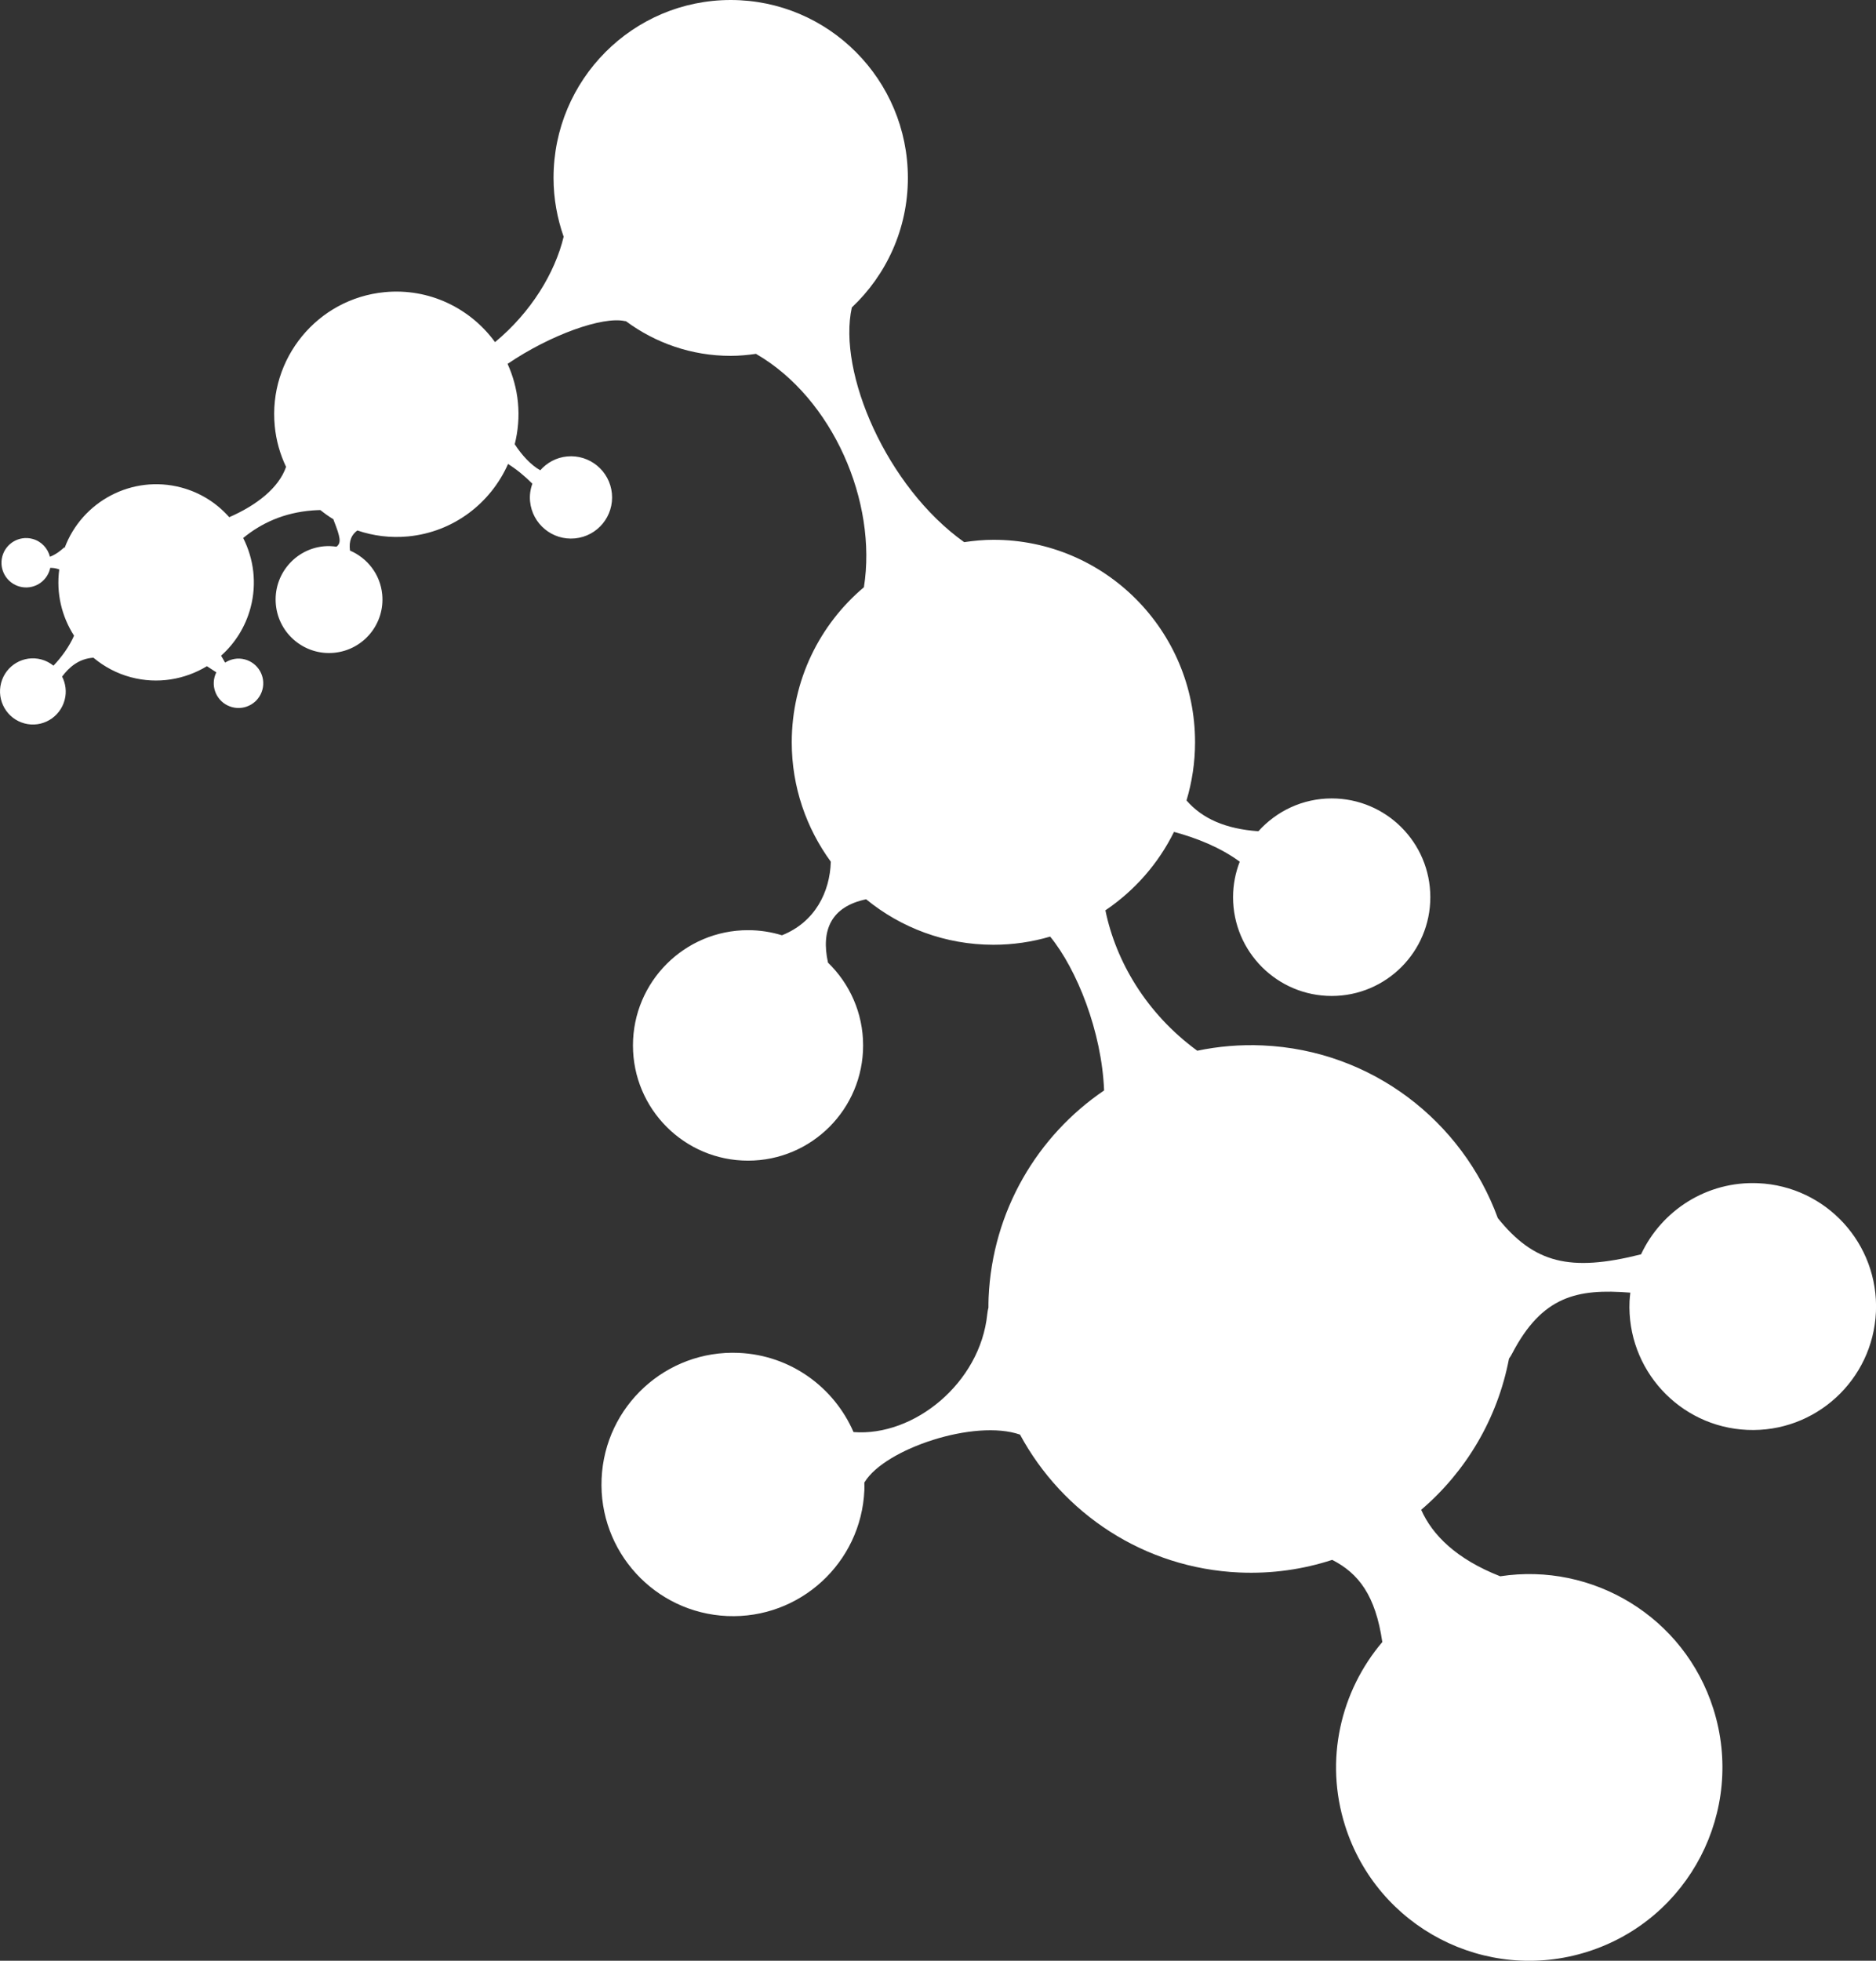 <?xml version="1.0" encoding="iso-8859-1"?>
<!-- Generator: Adobe Illustrator 16.0.0, SVG Export Plug-In . SVG Version: 6.00 Build 0)  -->
<!DOCTYPE svg PUBLIC "-//W3C//DTD SVG 1.1//EN" "http://www.w3.org/Graphics/SVG/1.1/DTD/svg11.dtd">
<svg version="1.1" id="Layer_1" xmlns="http://www.w3.org/2000/svg" xmlns:xlink="http://www.w3.org/1999/xlink" x="0px" y="0px"
	 width="64.326px" height="67.2px" viewBox="0 0 64.326 67.2" style="enable-background:new 0 0 64.326 67.2;" xml:space="preserve"
	>
<rect x="0" y="0" width="64.326" height="67.2" fill="#333333" stroke="none"/>
<path style="fill-rule:evenodd;clip-rule:evenodd;fill:#FFFFFF;" d="M59.914,49.006c-2.333-0.102-4.141-2.078-4.039-4.412
	c0.004-0.099,0.017-0.195,0.027-0.292c-1.826-0.146-3.027,0.117-4.056,2.093c-0.035,0.067-0.07,0.122-0.104,0.167
	c-0.394,2.07-1.484,3.878-3.011,5.182c0.382,0.865,1.209,1.691,2.71,2.279c3.169-0.485,6.309,1.388,7.308,4.543
	c1.105,3.49-0.825,7.216-4.312,8.323s-7.209-0.826-8.315-4.316c-0.716-2.26-0.153-4.615,1.276-6.297
	c-0.234-1.596-0.81-2.351-1.718-2.816c-0.998,0.325-2.068,0.481-3.177,0.433c-3.278-0.143-6.069-2.028-7.528-4.726
	c-1.559-0.542-4.627,0.486-5.324,1.623c-0.005,0.007-0.01,0.013-0.014,0.02c0.001,0.087,0.005,0.174,0.001,0.262
	c-0.108,2.491-2.214,4.421-4.702,4.313c-2.488-0.109-4.417-2.216-4.308-4.707s2.214-4.421,4.702-4.312
	c1.781,0.078,3.27,1.182,3.936,2.714c2.078,0.162,4.344-1.686,4.585-4.035c0.01-0.093,0.024-0.167,0.041-0.23
	c0-0.115,0.001-0.229,0.006-0.345c0.13-2.974,1.678-5.549,3.96-7.098c-0.079-2.015-0.933-4.151-1.849-5.273
	c-0.617,0.182-1.271,0.28-1.947,0.28c-1.655,0-3.173-0.585-4.364-1.559c-1.198,0.252-1.554,1.056-1.307,2.172
	c0.741,0.718,1.204,1.723,1.204,2.837c0,2.181-1.767,3.949-3.946,3.949s-3.946-1.768-3.946-3.949s1.767-3.95,3.946-3.95
	c0.405,0,0.795,0.062,1.163,0.175c1.135-0.45,1.646-1.486,1.675-2.522c-0.838-1.148-1.339-2.559-1.339-4.091
	c0-2.135,0.963-4.043,2.474-5.315c0.466-2.928-1.069-6.473-3.691-7.993c-0.003-0.002-0.006-0.004-0.009-0.006
	c-0.284,0.041-0.573,0.069-0.869,0.069c-1.346,0-2.586-0.445-3.593-1.189c-0.013-0.001-0.024,0-0.038-0.003
	c-0.751-0.167-2.537,0.461-4.018,1.466c0.184,0.409,0.31,0.853,0.355,1.324c0.048,0.495,0.004,0.976-0.11,1.431
	c0.241,0.372,0.55,0.709,0.875,0.893c0.228-0.259,0.548-0.438,0.918-0.474c0.775-0.075,1.464,0.492,1.539,1.268
	s-0.492,1.465-1.267,1.54s-1.463-0.492-1.539-1.268c-0.021-0.213,0.011-0.418,0.079-0.607c-0.254-0.255-0.53-0.483-0.834-0.676
	c-0.593,1.34-1.866,2.332-3.424,2.483c-0.609,0.059-1.199-0.019-1.743-0.204c-0.196,0.144-0.296,0.349-0.253,0.689
	c0.594,0.256,1.038,0.811,1.105,1.501c0.098,1.008-0.639,1.904-1.646,2.002c-1.007,0.098-1.903-0.64-2-1.647
	c-0.098-1.008,0.639-1.905,1.646-2.002c0.148-0.014,0.292-0.006,0.433,0.014c0.168-0.131,0.138-0.309-0.093-0.897
	c-0.006-0.016-0.007-0.027-0.012-0.042c-0.157-0.095-0.306-0.203-0.449-0.317c-0.082,0.002-0.169,0.005-0.27,0.013
	c-0.98,0.076-1.756,0.435-2.376,0.945c0.36,0.711,0.475,1.552,0.254,2.385c-0.176,0.662-0.537,1.224-1.011,1.648l0.138,0.237
	c0.194-0.125,0.436-0.173,0.676-0.109c0.453,0.12,0.723,0.583,0.603,1.035s-0.585,0.721-1.038,0.601
	c-0.453-0.12-0.723-0.583-0.603-1.035c0.015-0.056,0.035-0.108,0.06-0.158l-0.322-0.211C6.34,23.289,5.41,23.455,4.49,23.211
	c-0.49-0.13-0.922-0.365-1.287-0.67c-0.5,0.031-0.84,0.332-1.073,0.647c0.121,0.239,0.161,0.521,0.087,0.8
	c-0.16,0.605-0.777,0.966-1.378,0.805c-0.602-0.161-0.96-0.782-0.801-1.387s0.777-0.966,1.379-0.805
	c0.157,0.042,0.297,0.117,0.416,0.213c0.284-0.296,0.548-0.666,0.706-1.028c-0.422-0.656-0.617-1.456-0.507-2.27
	c-0.104-0.04-0.209-0.056-0.312-0.054c-0.003,0.014-0.003,0.028-0.007,0.042c-0.12,0.452-0.583,0.721-1.034,0.601
	c-0.451-0.12-0.72-0.583-0.6-1.035c0.12-0.452,0.583-0.721,1.034-0.601c0.308,0.082,0.527,0.324,0.6,0.613
	c0.271-0.103,0.49-0.324,0.49-0.324s0.004,0.011,0.01,0.026c0.596-1.603,2.319-2.522,4.001-2.076
	c0.662,0.176,1.224,0.539,1.646,1.018C8.806,17.313,9.563,16.718,9.809,16c-0.204-0.428-0.34-0.897-0.388-1.397
	c-0.225-2.312,1.461-4.366,3.764-4.59c1.53-0.148,2.944,0.551,3.789,1.713c1.236-1.024,2.053-2.369,2.353-3.613
	c-0.221-0.632-0.347-1.309-0.347-2.016c0-3.367,2.72-6.097,6.075-6.097c3.355,0,6.075,2.729,6.075,6.097
	c0,1.753-0.742,3.329-1.922,4.441c-0.492,2.231,1.193,6.15,3.853,8.043c0.328-0.048,0.661-0.081,1.003-0.081
	c3.818,0,6.913,3.106,6.913,6.938c0,0.694-0.104,1.363-0.293,1.995c0.548,0.631,1.347,0.976,2.465,1.056
	c0.619-0.689,1.514-1.125,2.513-1.125c1.868,0,3.382,1.516,3.382,3.385c0,1.869-1.514,3.385-3.382,3.385s-3.382-1.516-3.382-3.385
	c0-0.43,0.083-0.839,0.229-1.217c-0.658-0.485-1.473-0.811-2.254-1.021c-0.538,1.09-1.354,2.015-2.352,2.688
	c0.356,1.737,1.395,3.53,3.15,4.812c0.721-0.151,1.472-0.216,2.241-0.182c3.743,0.164,6.851,2.598,8.065,5.919
	c1.241,1.539,2.465,1.858,4.911,1.241c0.702-1.503,2.256-2.515,4.015-2.438c2.333,0.102,4.141,2.077,4.039,4.412
	C64.22,47.298,62.246,49.108,59.914,49.006z"/>
</svg>
